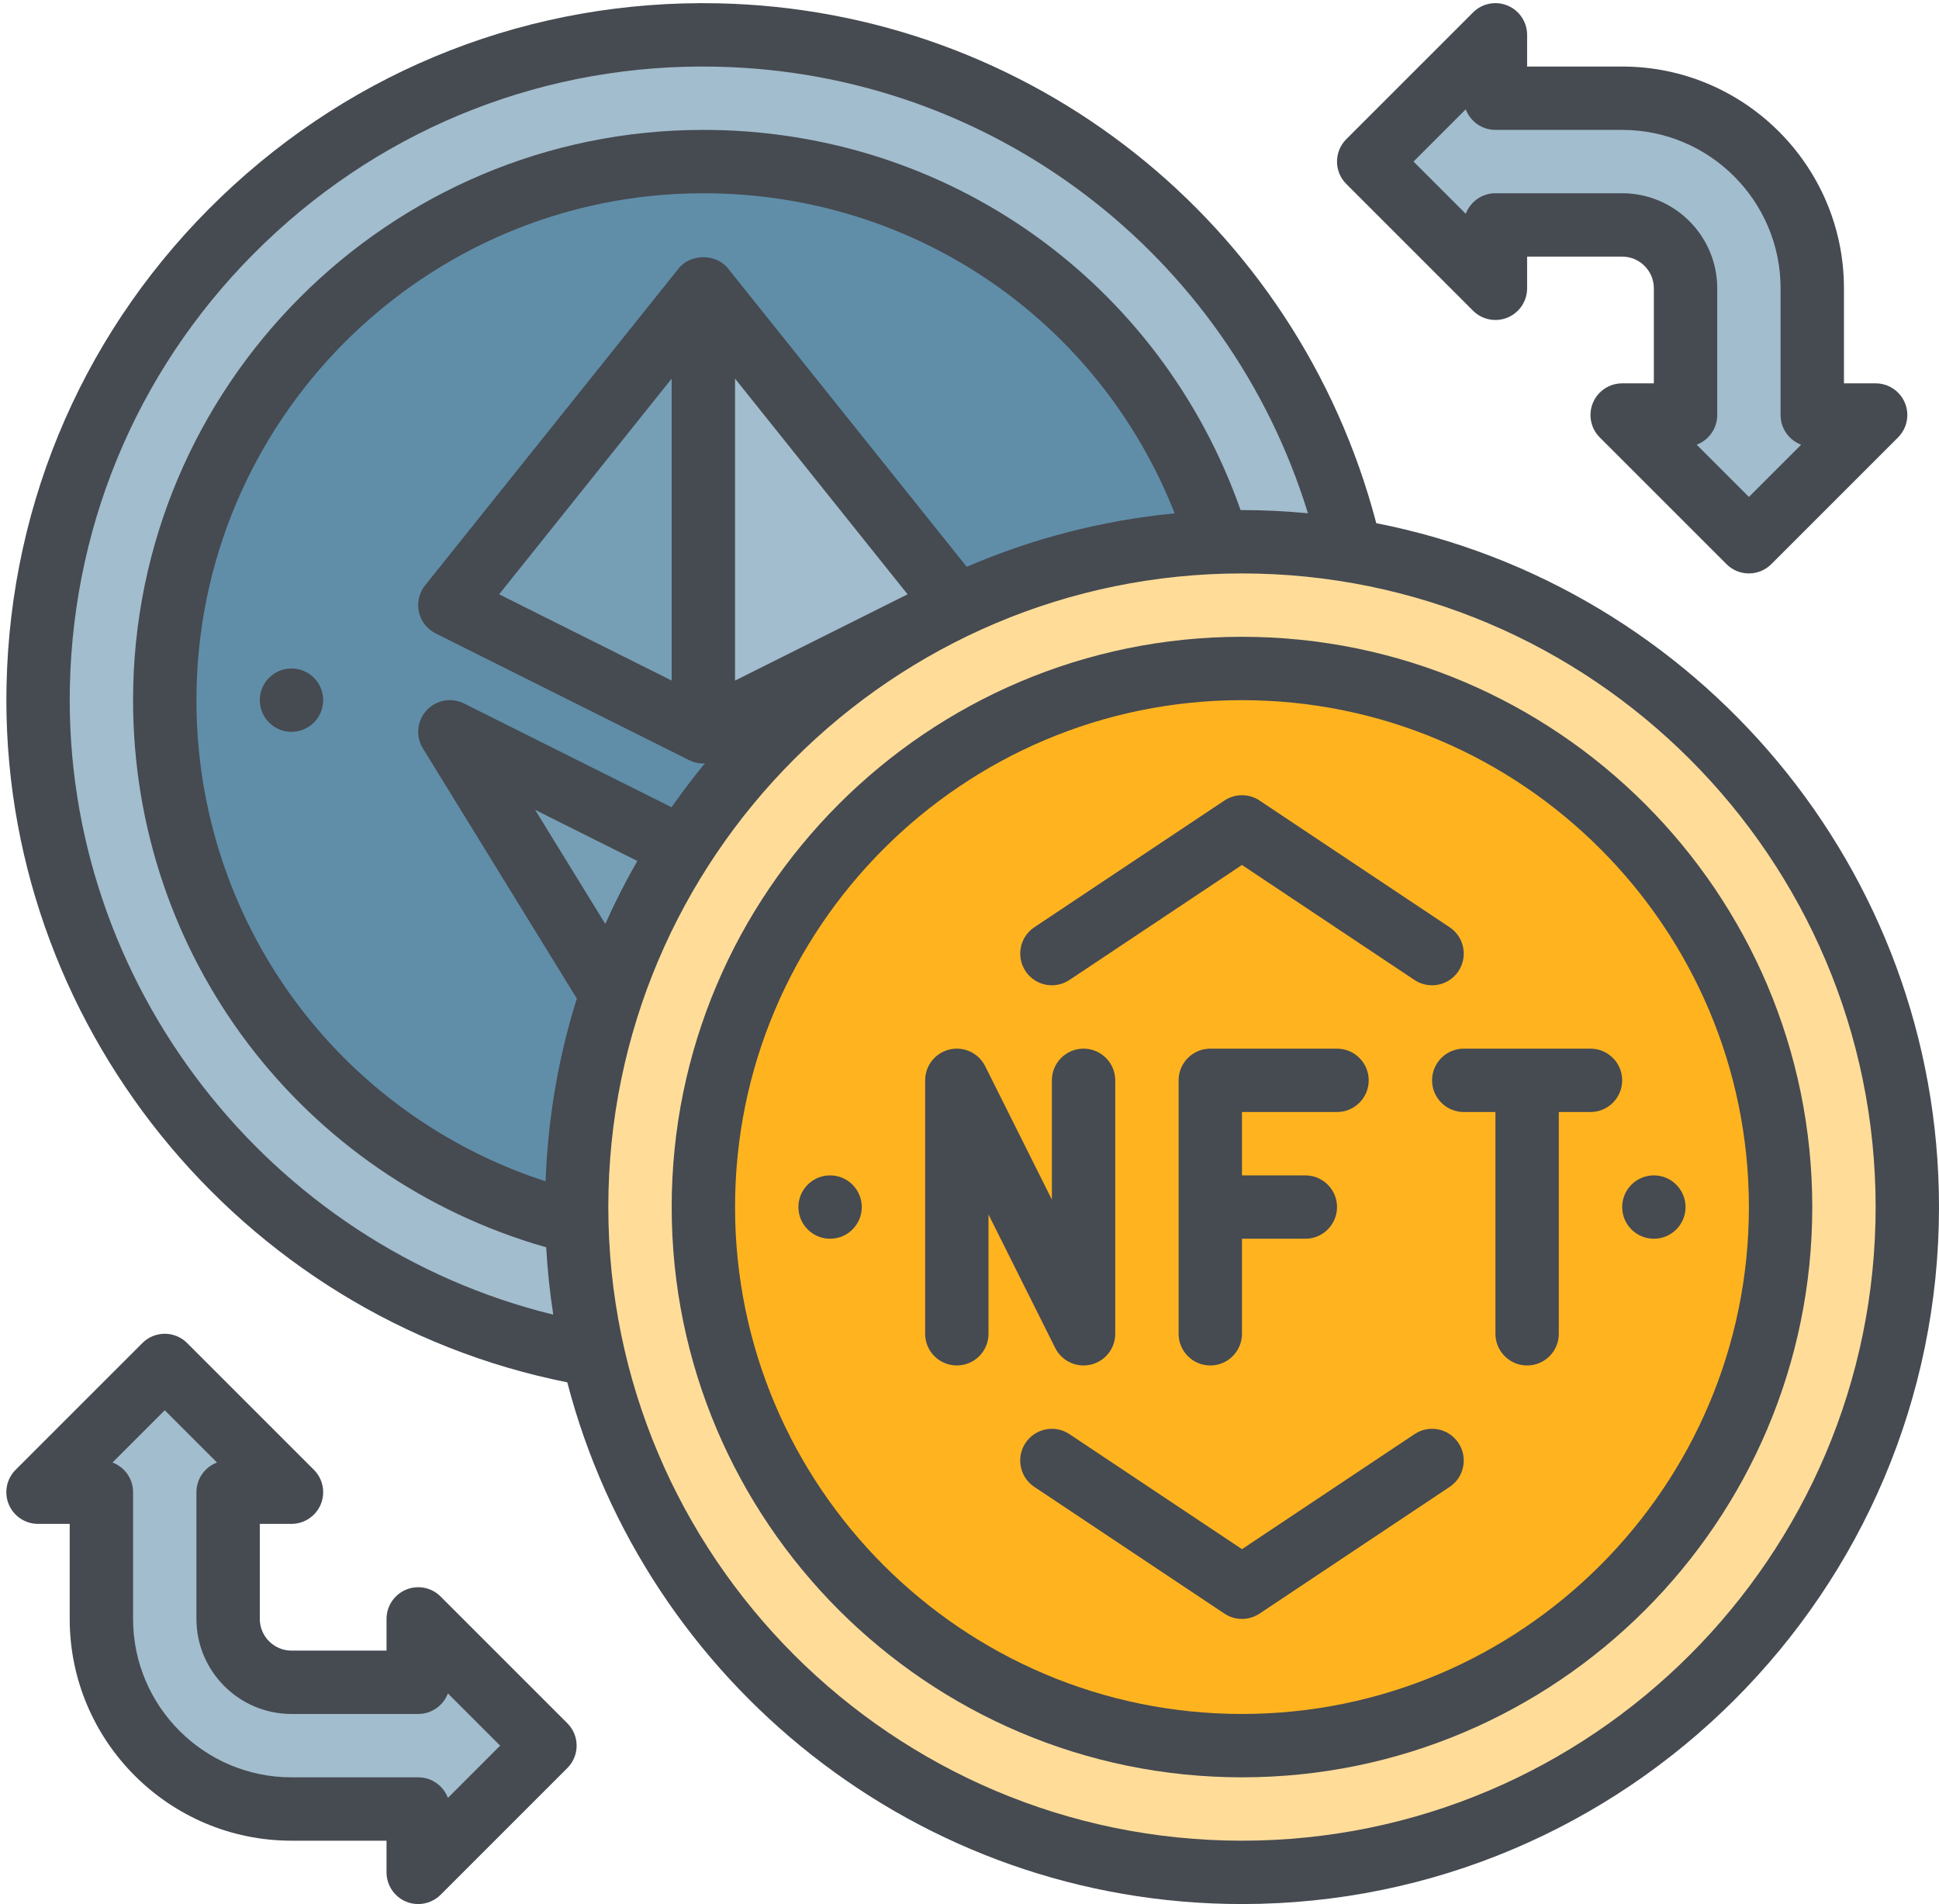 <?xml version="1.0" encoding="UTF-8"?><svg xmlns="http://www.w3.org/2000/svg" xmlns:xlink="http://www.w3.org/1999/xlink" height="60.1" preserveAspectRatio="xMidYMid meet" version="1.0" viewBox="1.8 1.9 61.2 60.1" width="61.2" zoomAndPan="magnify"><g><g><g><g><g><g><g id="change1_4"><circle cx="24" cy="24" fill="#A2BDCD" r="21"/></g><g id="change2_1"><circle cx="24" cy="24" fill="#608EA9" r="17"/></g></g></g><g id="change1_1"><path d="M24 38L16 25 24 29 32 25z" fill="#A2BDCD"/></g><g id="change1_2"><path d="M24 11L24 25 32 21z" fill="#A2BDCD"/></g><g id="change3_1"><path d="M16 21L24 25 24 11z" fill="#769FB6"/></g><g id="change3_2"><path d="M24 38L16 25 24 29z" fill="#769FB6"/></g></g><g fill="#A2BDCD" id="change1_3"><path d="M19,57l-4-4v2h-4c-1.105,0-2-0.895-2-2v-4h2l-4-4l-4,4h2v4c0,3.314,2.686,6,6,6h4v2L19,57z"/><path d="M45,7l4,4V9h4c1.105,0,2,0.895,2,2v4h-2l4,4l4-4h-2v-4c0-3.314-2.686-6-6-6h-4V3L45,7z"/></g><g><g><g><g id="change4_1"><circle cx="41" cy="40" fill="#FD9" r="21"/></g><g id="change5_1"><circle cx="41" cy="40" fill="#FFB41F" r="17"/></g></g></g></g></g></g></g><g><g fill="#464A51" id="change6_1"><circle cx="11" cy="24" r="1"/><path d="M15.707,52.293c-0.287-0.287-0.715-0.372-1.09-0.217C14.244,52.231,14,52.596,14,53v1h-3 c-0.551,0-1-0.449-1-1v-3h1c0.404,0,0.769-0.244,0.924-0.617c0.155-0.374,0.069-0.804-0.217-1.09l-4-4 c-0.391-0.391-1.023-0.391-1.414,0l-4,4c-0.286,0.286-0.372,0.716-0.217,1.09C2.231,49.756,2.596,50,3,50h1v3c0,3.86,3.14,7,7,7h3 v1c0,0.404,0.244,0.769,0.617,0.924C14.741,61.975,14.871,62,15,62c0.26,0,0.516-0.102,0.707-0.293l4-4 c0.391-0.391,0.391-1.023,0-1.414L15.707,52.293z M15.937,58.649C15.794,58.27,15.429,58,15,58h-4c-2.757,0-5-2.243-5-5v-4 c0-0.429-0.27-0.794-0.649-0.937L7,46.414l1.649,1.649C8.27,48.206,8,48.571,8,49v4c0,1.654,1.346,3,3,3h4 c0.429,0,0.794-0.27,0.937-0.649L17.586,57L15.937,58.649z"/><path d="M48.293,11.707c0.286,0.286,0.715,0.371,1.09,0.217C49.756,11.769,50,11.404,50,11v-1h3 c0.551,0,1,0.449,1,1v3h-1c-0.404,0-0.769,0.244-0.924,0.617c-0.155,0.374-0.069,0.804,0.217,1.09l4,4 C56.488,19.902,56.744,20,57,20s0.512-0.098,0.707-0.293l4-4c0.286-0.286,0.372-0.716,0.217-1.09C61.769,14.244,61.404,14,61,14 h-1v-3c0-3.86-3.14-7-7-7h-3V3c0-0.404-0.244-0.769-0.617-0.924c-0.375-0.156-0.804-0.07-1.09,0.217l-4,4 c-0.391,0.391-0.391,1.023,0,1.414L48.293,11.707z M48.063,5.351C48.206,5.73,48.571,6,49,6h4c2.757,0,5,2.243,5,5v4 c0,0.429,0.27,0.794,0.649,0.937L57,17.586l-1.649-1.649C55.73,15.794,56,15.429,56,15v-4c0-1.654-1.346-3-3-3h-4 c-0.429,0-0.794,0.27-0.937,0.649L46.414,7L48.063,5.351z"/><path d="M45.239,18.414C42.754,8.93,34.321,2.215,24.47,2.005c-5.874-0.126-11.448,2.045-15.69,6.11 c-4.243,4.065-6.649,9.54-6.774,15.415C1.778,34.147,9.347,43.472,19.705,45.532C22.165,54.994,30.779,62,41,62 c12.131,0,22-9.869,22-22C63,29.319,55.348,20.396,45.239,18.414z M4.005,23.573c0.114-5.341,2.301-10.318,6.158-14.014 c3.857-3.695,8.929-5.672,14.264-5.554c8.669,0.185,16.138,5.909,18.655,14.096C42.396,18.037,41.702,18,41,18 c-0.015,0-0.029,0.001-0.044,0.001C38.418,10.795,31.708,6,24,6C14.075,6,6,14.075,6,24c0,8.084,5.327,15.068,13.039,17.271 c0.041,0.717,0.115,1.426,0.223,2.124C10.276,41.202,3.805,32.938,4.005,23.573z M25,23.382v-9.531l5.446,6.808L25,23.382z M23,23.382l-5.446-2.723L23,13.851V23.382z M32.313,19.791l-7.533-9.416c-0.379-0.475-1.183-0.475-1.562,0l-8,10 c-0.189,0.236-0.261,0.544-0.196,0.839c0.064,0.295,0.259,0.545,0.529,0.68l8,4C23.693,25.965,23.847,26,24,26 c0.018,0,0.035-0.012,0.053-0.013c-0.372,0.449-0.721,0.915-1.057,1.393l-6.549-3.275c-0.401-0.199-0.884-0.11-1.185,0.219 c-0.302,0.33-0.349,0.819-0.114,1.199l4.858,7.895c-0.576,1.832-0.913,3.768-0.986,5.77C12.472,37.057,8,30.986,8,24 c0-8.822,7.178-16,16-16c6.651,0,12.476,4.01,14.876,10.104C36.566,18.327,34.36,18.908,32.313,19.791z M20.905,31.063l-2.215-3.6 l3.226,1.613C21.547,29.719,21.209,30.381,20.905,31.063z M41,60c-11.028,0-20-8.972-20-20s8.972-20,20-20s20,8.972,20,20 S52.028,60,41,60z"/><circle cx="28" cy="40" r="1"/><circle cx="54" cy="40" r="1"/><path d="M41,22c-9.925,0-18,8.075-18,18s8.075,18,18,18s18-8.075,18-18S50.925,22,41,22z M41,56 c-8.822,0-16-7.178-16-16s7.178-16,16-16s16,7.178,16,16S49.822,56,41,56z"/><path d="M36,45c0.076,0,0.153-0.009,0.23-0.027C36.681,44.867,37,44.464,37,44v-8c0-0.552-0.448-1-1-1 s-1,0.448-1,1v3.764l-2.105-4.211c-0.208-0.415-0.67-0.633-1.125-0.526C31.319,35.133,31,35.536,31,36v8c0,0.552,0.448,1,1,1 s1-0.448,1-1v-3.764l2.105,4.211C35.278,44.792,35.627,45,36,45z"/><path d="M44,37c0.552,0,1-0.448,1-1s-0.448-1-1-1h-4c-0.552,0-1,0.448-1,1v8c0,0.552,0.448,1,1,1s1-0.448,1-1v-3h2 c0.552,0,1-0.448,1-1s-0.448-1-1-1h-2v-2H44z"/><path d="M52,35h-4c-0.552,0-1,0.448-1,1s0.448,1,1,1h1v7c0,0.552,0.448,1,1,1s1-0.448,1-1v-7h1 c0.552,0,1-0.448,1-1S52.552,35,52,35z"/><path d="M35.555,32.832L41,29.202l5.445,3.63C46.616,32.946,46.809,33,46.999,33c0.323,0,0.64-0.156,0.833-0.445 c0.306-0.459,0.182-1.081-0.277-1.387l-6-4c-0.336-0.224-0.773-0.224-1.109,0l-6,4c-0.459,0.306-0.583,0.927-0.277,1.387 C34.474,33.014,35.095,33.138,35.555,32.832z"/><path d="M46.445,47.168L41,50.798l-5.445-3.63c-0.46-0.308-1.081-0.183-1.387,0.277 c-0.306,0.459-0.182,1.081,0.277,1.387l6,4C40.613,52.944,40.807,53,41,53s0.387-0.056,0.555-0.168l6-4 c0.459-0.306,0.583-0.927,0.277-1.387C47.525,46.985,46.904,46.86,46.445,47.168z"/></g></g></svg>